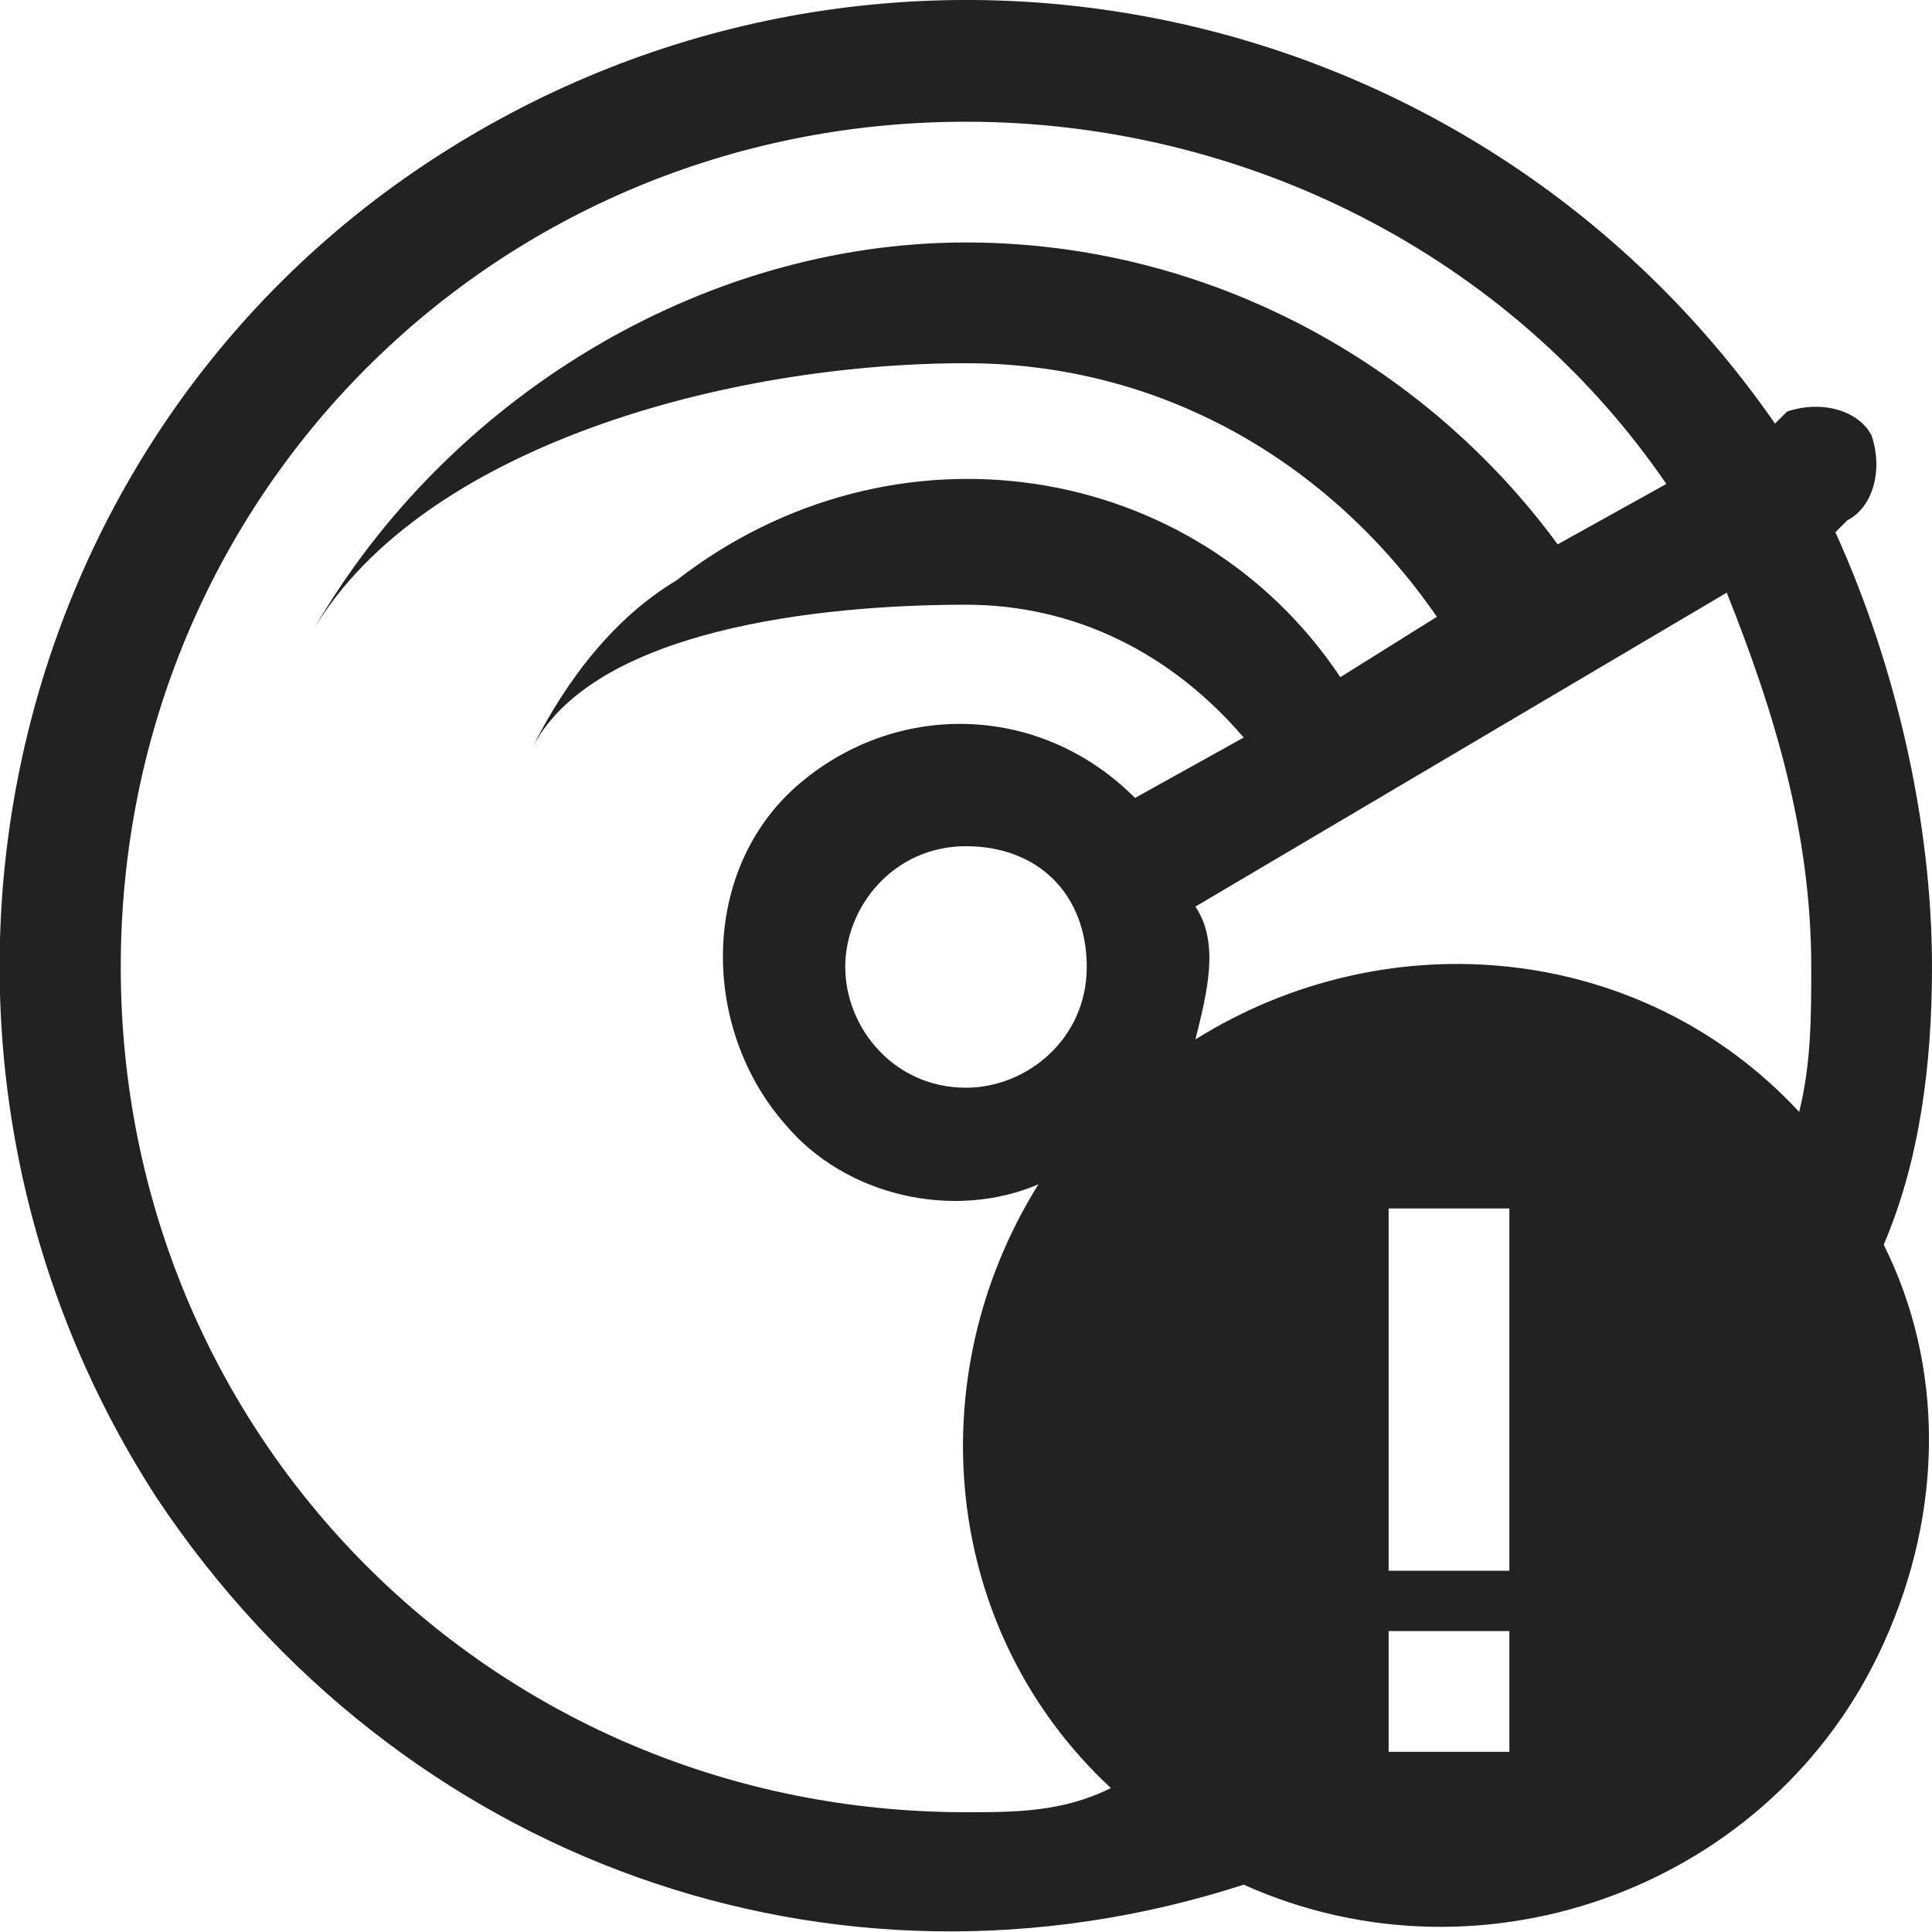 <svg width="16" height="16" viewBox="0 0 16 16" fill="rgb(34, 34, 34)" xmlns="http://www.w3.org/2000/svg"><title>sweeping-warning</title><g clip-path="url(#clip0_3_1584)"><path d="M16 8.008C16 6.808 15.7 5.508 15.2 4.408L15.3 4.308C15.5 4.208 15.6 3.908 15.5 3.608C15.4 3.408 15.1 3.308 14.8 3.408L14.7 3.508C12.2 -0.092 7.3 -1.092 3.6 1.308C-0.1 3.708 -1.1 8.708 1.3 12.408C3.3 15.408 6.9 16.708 10.3 15.608C12.3 16.508 14.7 15.608 15.6 13.608C16.1 12.508 16.1 11.308 15.6 10.308C15.9 9.608 16 8.808 16 8.008ZM15 8.008C15 8.408 15 8.808 14.9 9.208C13.6 7.808 11.5 7.608 9.9 8.608C10 8.208 10.1 7.808 9.9 7.508L14.3 4.908C14.7 5.908 15 6.908 15 8.008ZM8 9.008C7.4 9.008 7 8.508 7 8.008C7 7.508 7.4 7.008 8 7.008C8.6 7.008 9 7.408 9 8.008C9 8.608 8.5 9.008 8 9.008ZM8 15.008C4.1 15.008 1 11.908 1 8.008C1 4.108 4.1 1.008 8 1.008C10.3 1.008 12.5 2.108 13.8 4.008L12.9 4.508C11.8 3.008 10 2.008 8 2.008C5.8 2.008 3.7 3.308 2.6 5.208C3.5 3.708 6 3.008 8 3.008C9.6 3.008 11 3.808 11.9 5.108L11.1 5.608C9.9 3.808 7.4 3.408 5.6 4.808C5.1 5.108 4.7 5.608 4.4 6.208C4.9 5.208 6.8 5.008 8 5.008C8.9 5.008 9.7 5.408 10.3 6.108L9.4 6.608C8.6 5.808 7.4 5.808 6.6 6.508C5.8 7.208 5.8 8.508 6.5 9.308C7 9.908 7.9 10.108 8.6 9.808C7.6 11.408 7.8 13.508 9.2 14.808C8.8 15.008 8.4 15.008 8 15.008ZM12.5 14.508H11.5V13.508H12.5V14.508ZM12.5 13.008H11.5V10.008H12.5V13.008Z" fill="rgb(34, 34, 34)" fill-opacity="1.00"/></g><defs><clipPath id="clip0_3_1584"><rect width="16" height="16" fill="rgb(34, 34, 34)"/></clipPath></defs></svg>